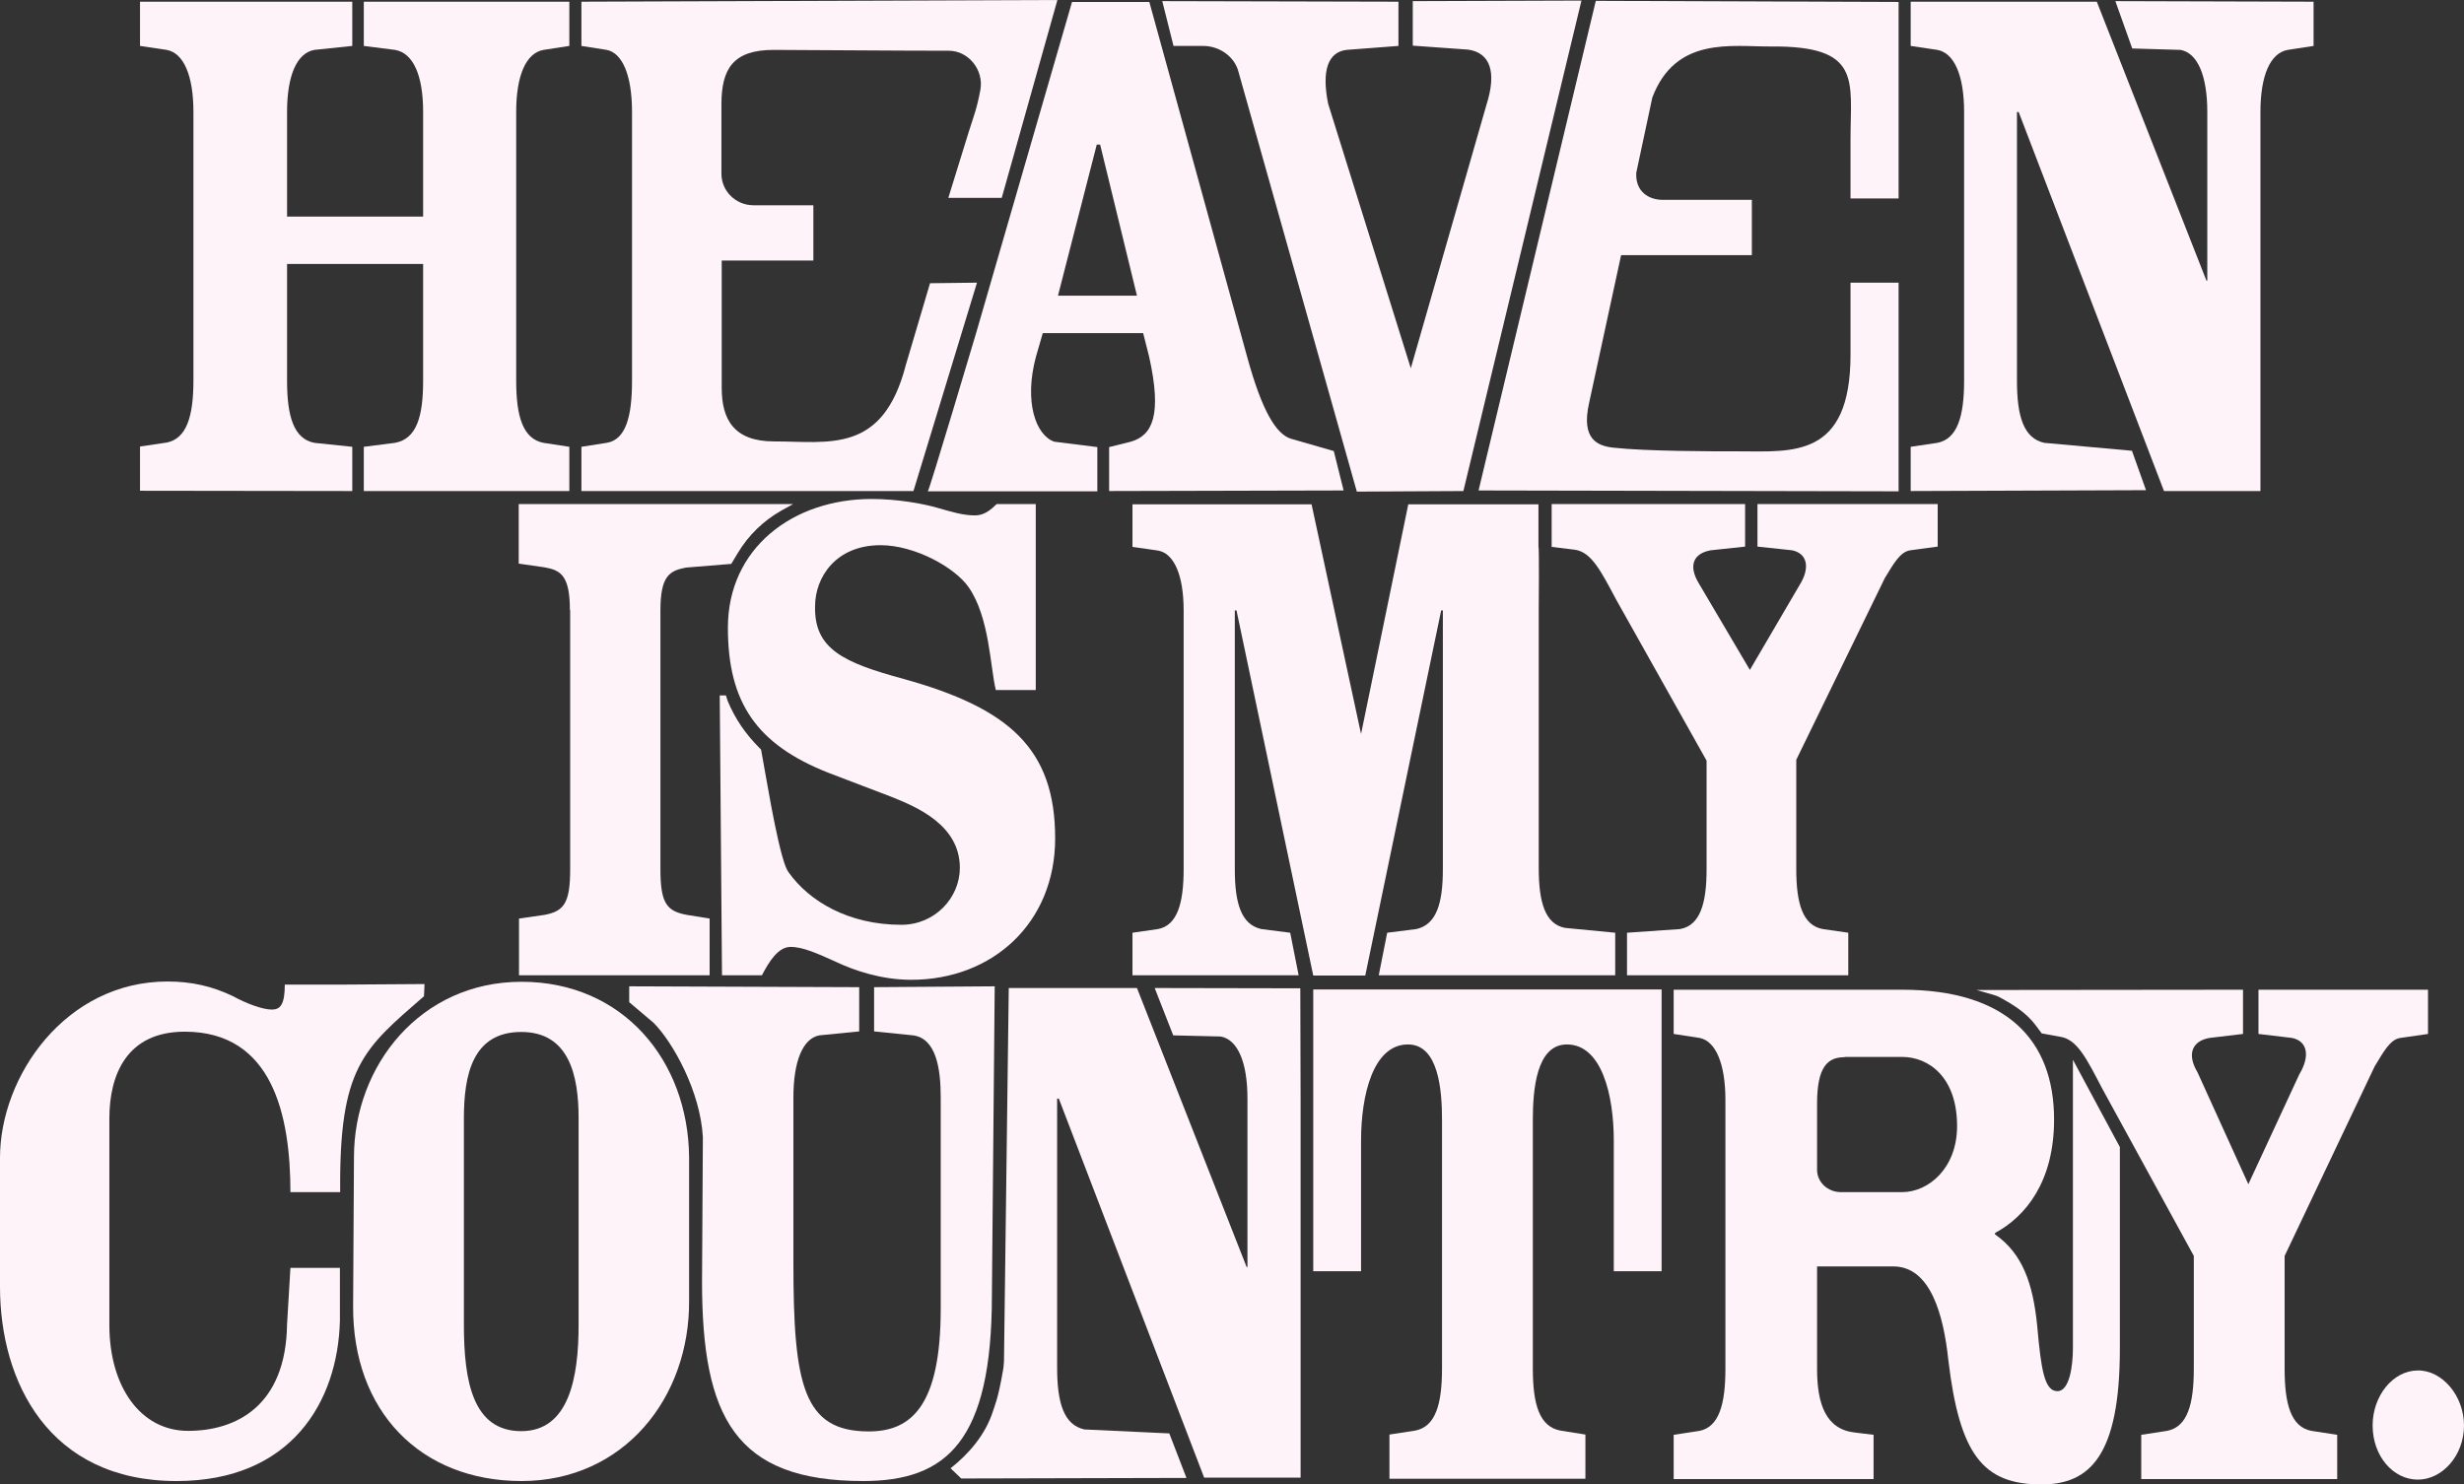 <svg width="931" height="561" viewBox="0 0 931 561" fill="none" xmlns="http://www.w3.org/2000/svg">
<rect x="0" y="0" width="931" height="561" fill="#333333" stroke="none"/>
<path d="M108.461 81.858H159.876V42.322C159.876 28.501 156.158 20.036 149.253 18.858L137.462 17.358V0.643H215.116V17.358L205.343 18.858C198.756 20.036 195.038 28.501 195.038 42.322V143.894C195.038 157.394 197.588 165.858 205.343 167.358L215.116 168.858V185.572H137.462V168.858L149.253 167.358C157.433 165.858 159.876 157.394 159.876 143.894V99.751H108.461V143.894C108.461 157.394 111.011 165.858 118.765 167.358L133.106 168.858V185.572L52.903 185.465V168.751L62.995 167.251C70.537 165.751 73.087 157.287 73.087 143.787V42.322C73.087 28.501 69.368 20.036 62.995 18.858L52.903 17.358V0.643H133.106V17.358L118.765 18.858C112.179 20.036 108.461 28.501 108.461 42.322V81.858Z" fill="#FFF3FA" style="mix-blend-mode:screen"/>
<path d="M272.692 98.465V146.572C272.692 158.358 277.153 166.822 292.451 166.822C313.378 166.822 333.561 171.643 342.272 137.893L351.408 107.036L369.148 106.822L345.141 185.572H219.683V168.858L229.244 167.358C236.467 166.179 238.804 157.393 238.804 143.893V42.322C238.804 28.5 235.193 20.036 229.244 18.857L219.683 17.357V0.643L399.53 0L378.497 74.786H358.313L366.068 49.714C367.874 44.036 369.148 40.929 370.423 33.964C371.804 26.357 365.855 19.179 358.525 19.179C339.51 19.179 299.887 18.857 292.344 18.857C277.047 18.857 272.586 25.929 272.586 39.429V65.679C272.586 72.215 278.003 77.572 284.696 77.572H307.323V98.465H272.692V98.465Z" fill="#FFF3FA" style="mix-blend-mode:screen"/>
<path d="M368.935 125.465L405.054 0.751H434.267L471.235 134.894C476.865 155.465 482.176 163.93 487.594 165.751L503.954 170.465L507.672 185.358L419.076 185.572V168.965L427.256 166.93C435.435 164.572 439.153 156.965 434.161 134.679L431.93 125.894H394.006L391.456 134.679C386.782 152.037 391.456 164.572 398.361 166.93L414.614 168.965V185.68H350.558C350.983 185.894 368.935 125.465 368.935 125.465ZM429.593 111.751L415.676 54.644H414.402L399.742 111.751H429.593Z" fill="#FFF3FA" style="mix-blend-mode:screen"/>
<path d="M512.664 185.786L467.729 26.357C465.923 21 460.505 17.357 454.556 17.357H443.402L439.153 0.428L528.386 0.643V17.357L508.733 18.857C501.828 19.714 499.279 26.571 501.828 39.214L533.06 139.179L561.636 39.643C565.673 27 562.911 19.928 554.731 18.75L533.804 17.25V0.428L597.542 0.214L552.925 185.572L512.664 185.786Z" fill="#FFF3FA" style="mix-blend-mode:screen"/>
<path d="M762.091 143.893C762.091 157.393 764.641 165.643 772.396 167.357L805.539 170.357L810.851 185.25L721.937 185.572V168.857L732.028 167.357C739.571 165.857 742.12 157.393 742.12 143.893V42.321C742.12 28.5 738.402 20.035 732.028 18.857L721.937 17.357V0.643H792.261L833.69 106.071H834.009V42.321C834.009 28.5 830.291 20.035 823.917 18.857L805.646 18.321L799.272 0.428L874.164 0.643V17.357L864.391 18.857C857.805 20.035 854.086 28.5 854.086 42.321V185.572H817.65L762.729 42.321H762.091V143.893Z" fill="#FFF3FA" style="mix-blend-mode:screen"/>
<path d="M602.959 0.32L717.369 0.749V74.999H699.204V52.392C699.204 30.428 703.559 17.249 669.141 17.57C654.375 17.678 633.129 13.606 624.312 36.856L618.257 65.249C617.832 72.321 622.824 75.535 628.348 75.535H661.917V96.428H612.52L600.41 152.356C597.329 166.071 603.703 168.535 609.546 169.178C622.081 170.571 646.726 170.571 656.924 170.571C677.108 170.571 699.31 173.464 699.204 133.714V106.821H717.369V185.678L558.662 185.357L602.959 0.32Z" fill="#FFF3FA" style="mix-blend-mode:screen"/>
<path d="M109.735 450.644C109.735 421.608 103.043 389.894 69.793 389.894C47.803 389.894 41.323 406.287 41.323 422.68V500.787C41.323 523.93 53.009 540.752 71.068 540.752C89.021 540.752 108.036 531.537 108.461 500.466C108.461 499.823 109.735 479.894 109.735 479.144H128.432C128.432 479.894 128.432 498.43 128.432 499.073C127.688 529.716 110.054 559.716 66.712 559.716C18.378 559.716 0 522.109 0 486.323V437.573C0 406.715 24.752 370.93 63.313 370.93C72.13 370.93 80.097 372.644 88.064 376.501C92.951 379.18 99.112 381.537 102.724 381.537C105.805 381.537 107.611 379.823 107.611 372.108H128.432L160.407 371.894L160.195 376.501C137.143 396.537 128.113 403.287 128.538 450.537H128.432H109.735V450.644Z" fill="#FFF3FA" style="mix-blend-mode:screen"/>
<path d="M260.369 491.358C260.688 528.322 235.618 559.715 197.056 559.715C158.814 559.715 133.106 533.251 133.425 493.393L133.743 437.358C133.743 402.75 158.814 371.036 197.056 371.036C235.299 371.036 260.051 400.715 260.369 437.358V491.358ZM175.279 500.679C175.279 522.108 178.679 540.858 196.95 540.858C215.009 540.858 218.621 520.608 218.621 500.679V422.572C218.621 406.179 214.903 390 196.95 390C178.572 390 175.279 406.179 175.279 422.572V500.679Z" fill="#FFF3FA" style="mix-blend-mode:screen"/>
<path d="M375.841 372.75L374.779 489.536C374.779 544.715 357.676 559.715 326.125 559.715C277.791 559.715 265.256 535.608 265.256 484.286L265.574 429.75C264.618 412.393 254.208 393.857 246.984 386.572L237.742 378.75V372.75L324.638 373.072V389.786L309.554 391.286C303.392 392.465 299.78 400.929 299.78 414.75V477.322C299.78 523.393 303.498 540.965 328.25 540.965C344.184 540.965 355.445 531.536 355.445 494.572V414.75C355.445 403.607 353.639 392.465 345.034 391.286L330.268 389.786V373.072L375.841 372.75Z" fill="#FFF3FA" style="mix-blend-mode:screen"/>
<path d="M496.306 373.931H627.819V480.431H609.76V431.145C609.76 413.788 605.192 394.717 592.019 394.717C580.44 394.717 579.166 412.074 579.166 423.217V517.181C579.166 530.681 581.609 539.146 589.576 540.646L599.031 542.146V558.86H524.988V542.146L534.762 540.646C542.41 539.146 544.853 530.681 544.853 517.181V423.217C544.853 412.074 543.579 394.717 532 394.717C518.827 394.717 514.259 413.788 514.259 431.145V480.431H496.2V373.931H496.306Z" fill="#FFF3FA" style="mix-blend-mode:screen"/>
<path d="M686.562 478.5V517.286C686.562 530.786 689.962 540.214 700.903 541.393L707.915 542.25V558.964H632.385V542.25L642.158 540.75C649.488 539.25 651.932 530.786 651.932 517.286V415.714C651.932 401.893 648.214 393.428 642.158 392.25L632.385 390.75V374.035H718.644C757.843 374.035 776.114 392.785 776.114 423.107C776.114 446.571 765.385 459.75 753.806 465.964V466.5C764.216 473.786 768.147 485.036 769.74 501.107C771.228 517.822 772.502 525.75 777.389 525.75C781.957 525.75 783.232 516.107 783.232 509.571V400.5L800.972 433.5V509.679C800.972 550.5 789.393 561 771.334 561C749.344 561 740.421 549.857 736.172 514.071C734.366 497.036 729.479 478.607 715.351 478.607H686.562V478.5ZM696.973 399.535C690.599 399.535 686.562 403.071 686.562 417.107V442.071C686.562 446.786 690.599 450.536 695.592 450.536H718.644C728.736 450.536 739.465 441.428 739.465 425.571C739.465 407.035 728.736 399.428 718.644 399.428H696.973V399.535Z" fill="#FFF3FA" style="mix-blend-mode:screen"/>
<path d="M746.795 374.143L847.501 374.035V390.75L834.859 392.25C828.167 393.428 826.255 398.464 830.292 405.214L849.519 447.536L868.747 406.071C872.996 399 871.827 393.428 865.985 392.25L853.343 390.75V374.035H917.4V390.75L906.989 392.25C903.059 392.785 900.616 397.5 897.216 403.071L863.223 474.643V517.286C863.223 530.786 865.666 539.25 873.315 540.75L883.088 542.25V558.964H809.046V542.25L818.819 540.75C826.467 539.25 828.911 530.786 828.911 517.286V474.643L794.386 411.535C788.543 400.393 784.931 392.785 778.451 391.821L771.44 390.535L769.209 387.535C765.704 382.821 760.923 379.821 755.612 376.928C754.868 376.5 754.019 376.178 753.169 375.964L746.795 374.143Z" fill="#FFF3FA" style="mix-blend-mode:screen"/>
<path d="M931 538.715C931 550.179 922.714 559.179 913.579 559.179C904.124 559.179 896.476 550.179 896.476 538.715C896.476 527.572 904.124 517.929 913.579 517.929C922.714 517.822 931 527.465 931 538.715Z" fill="#FFF3FA" style="mix-blend-mode:screen"/>
<path d="M491.419 415.179V558.43H454.982L400.061 415.179H399.424V516.751C399.424 530.251 401.973 538.501 409.728 540.216L441.809 541.716L448.289 558.537L363.199 558.751L359.163 554.894C365.961 549.537 372.229 542.358 375.097 533.573C375.947 530.894 377.115 528.751 379.028 517.608C379.24 516.537 379.24 515.465 379.346 514.501L381.152 373.394H429.593L471.023 478.823H471.341V415.179C471.341 401.358 467.623 392.894 461.249 391.715L443.297 391.287L436.285 373.394L491.312 373.501C491.312 372.644 491.419 415.179 491.419 415.179Z" fill="#FFF3FA" style="mix-blend-mode:screen"/>
<path d="M215.328 230.571C215.328 217.285 211.717 215.464 205.662 214.392L195.995 212.999V190.499H299.675L295.213 192.964C288.415 196.821 282.784 202.285 278.748 209.035L276.304 213.106L259.201 214.499C253.146 215.678 249.534 217.392 249.534 230.678V328.5C249.534 341.464 251.978 344.357 259.52 345.75L268.125 347.142V368.571H196.101V347.142L205.768 345.75C212.991 344.357 215.435 341.464 215.435 328.5V230.571H215.328Z" fill="#FFF3FA" style="mix-blend-mode:screen"/>
<path d="M376.266 260.785C374.142 252.321 373.929 233.249 365.962 221.892C360.863 214.499 345.672 206.035 332.712 206.035C315.822 206.035 307.961 218.142 307.961 229.178C307.642 245.249 318.584 250.392 341.529 256.607C381.153 267.642 398.681 282.857 398.681 316.821C398.681 348.75 375.098 370.285 344.291 370.285C332.818 370.285 322.514 366.643 315.928 363.535C309.023 360.428 303.499 357.857 298.719 357.857C293.938 357.857 290.539 363.535 287.883 368.571H272.799L271.949 262.821H274.286C274.392 263.249 274.817 264.428 274.923 264.857C277.791 271.714 281.616 277.285 286.927 282.642L287.565 283.285C288.946 290.464 293.301 318.214 296.807 327.428C297.125 328.178 297.444 328.928 297.975 329.678C305.73 340.607 320.602 349.5 340.573 349.5C353.215 349.5 362.669 339.321 362.669 327.964C362.669 311.892 346.628 305.035 336.643 301.071L313.06 292.071C285.865 281.357 275.029 265.499 275.029 237.214C275.029 207.214 299.462 188.571 329.419 188.571C338.767 188.571 348.753 190.285 354.489 191.999C359.376 193.392 363.838 194.785 368.405 194.785C372.017 194.785 374.461 192.535 376.585 190.499H391.351V260.785H376.266V260.785Z" fill="#FFF3FA" style="mix-blend-mode:screen"/>
<path d="M581.397 230.248V328.07C581.397 341.034 583.84 349.284 591.383 350.677L610.292 352.499V368.57H520.952L524.139 352.499L535.187 351.106C542.729 349.392 545.173 341.463 545.173 328.499V230.677H544.535L515.853 368.677H496.201L467.2 230.677H466.563V328.499C466.563 341.463 469.006 349.392 476.548 351.106L487.49 352.499L490.677 368.57H427.895V352.499L437.562 351.106C444.786 349.713 447.229 341.463 447.229 328.499V230.677C447.229 217.391 443.617 209.141 437.562 208.07L427.895 206.677V190.605H495.563L514.26 277.391L532.106 190.605H581.291V206.677C581.61 206.784 581.397 230.248 581.397 230.248Z" fill="#FFF3FA" style="mix-blend-mode:screen"/>
<path d="M586.284 190.499H659.37V206.571L646.41 207.964C639.717 209.142 637.911 213.856 641.842 220.392L661.176 253.178L679.872 221.249C684.121 214.499 682.847 209.142 677.11 207.964L664.044 206.571V190.499H732.137V206.571L721.833 207.964C717.902 208.499 715.459 213.106 712.166 218.464L678.704 287.142V328.5C678.704 341.464 681.147 349.714 688.689 351.107L698.356 352.5V368.571H614.753V352.5L634.831 351.107C642.373 349.714 644.816 341.464 644.816 328.5V287.464L610.717 226.714C604.98 215.999 601.368 208.606 594.994 207.749L586.284 206.678V190.499V190.499Z" fill="#FFF3FA" style="mix-blend-mode:screen"/>
</svg>
